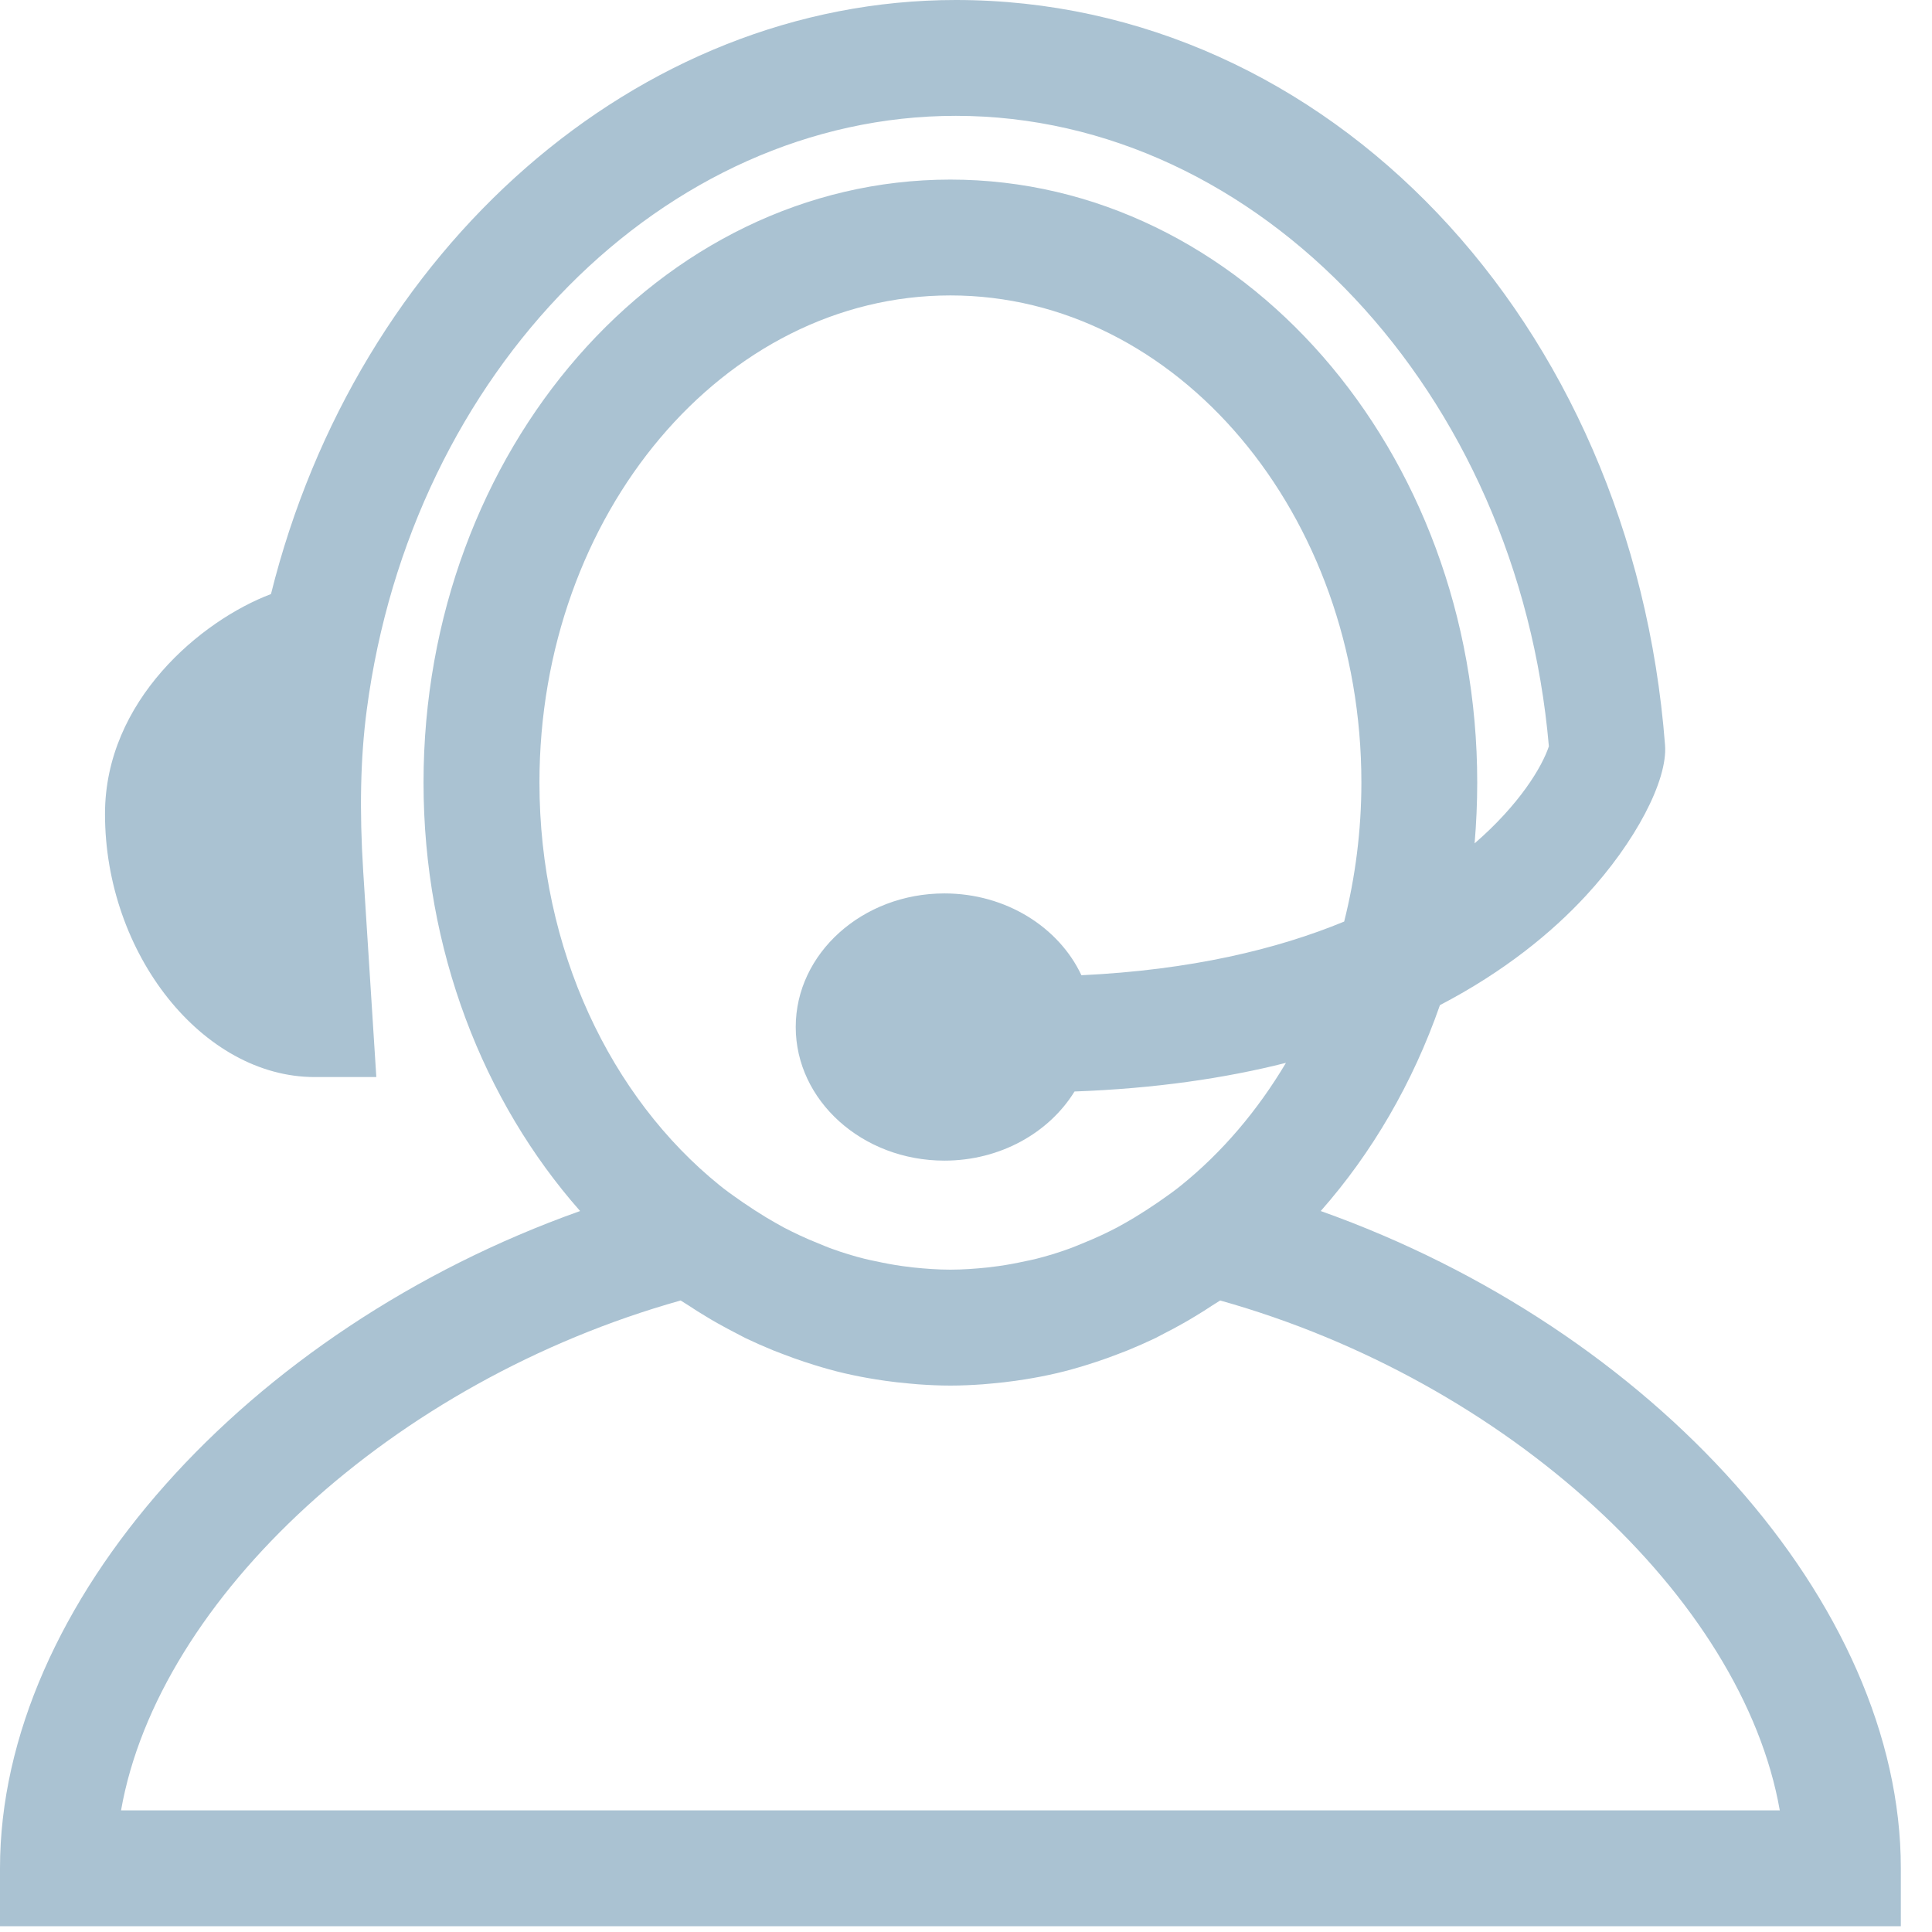 <?xml version="1.0" encoding="UTF-8"?>
<svg width="23px" height="23px" viewBox="0 0 23 23" version="1.1" xmlns="http://www.w3.org/2000/svg" xmlns:xlink="http://www.w3.org/1999/xlink">
    <!-- Generator: Sketch 48.2 (47327) - http://www.bohemiancoding.com/sketch -->
    <title>icMyBrockerAppMenu</title>
    <desc>Created with Sketch.</desc>
    <defs></defs>
    <g id="Artboard" stroke="none" stroke-width="1" fill="none" fill-rule="evenodd" transform="translate(-577, -313)">
        <g id="icMyBrockerAppMenu" transform="translate(573, 311)" fill="#AAC2D2">
            <path d="M5.441,23.552 C5.885,21.025 8.681,18.442 12.103,17.482 C12.136,17.504 12.17,17.523 12.203,17.545 C12.268,17.588 12.332,17.629 12.398,17.668 C12.445,17.697 12.492,17.725 12.539,17.751 C12.616,17.795 12.694,17.836 12.772,17.876 C12.806,17.893 12.839,17.912 12.873,17.929 C12.982,17.981 13.091,18.029 13.203,18.075 C13.243,18.091 13.284,18.107 13.325,18.122 C13.407,18.154 13.489,18.183 13.573,18.211 C13.612,18.224 13.652,18.237 13.691,18.249 C13.81,18.286 13.93,18.32 14.051,18.348 C14.057,18.35 14.063,18.351 14.069,18.352 C14.187,18.379 14.306,18.402 14.426,18.421 C14.463,18.427 14.501,18.432 14.538,18.438 C14.631,18.451 14.725,18.462 14.819,18.47 C14.856,18.474 14.894,18.477 14.931,18.48 C15.058,18.489 15.185,18.495 15.314,18.495 C15.444,18.495 15.571,18.489 15.698,18.48 C15.735,18.477 15.773,18.474 15.81,18.47 C15.904,18.462 15.998,18.451 16.09,18.438 C16.128,18.432 16.166,18.427 16.203,18.421 C16.323,18.402 16.442,18.379 16.56,18.352 C16.566,18.351 16.572,18.35 16.578,18.348 C16.699,18.32 16.819,18.286 16.938,18.249 C16.977,18.237 17.017,18.224 17.056,18.211 C17.14,18.183 17.222,18.154 17.304,18.122 C17.345,18.107 17.386,18.091 17.426,18.075 C17.538,18.029 17.647,17.981 17.756,17.929 C17.79,17.912 17.823,17.893 17.857,17.876 C17.936,17.836 18.013,17.795 18.09,17.751 C18.137,17.725 18.184,17.697 18.231,17.668 C18.297,17.629 18.361,17.588 18.426,17.545 C18.459,17.523 18.493,17.504 18.526,17.482 C21.948,18.442 24.744,21.025 25.188,23.552 L5.441,23.552 Z M10.422,11.316 C10.422,8.119 12.617,5.517 15.314,5.517 C18.012,5.517 20.207,8.119 20.207,11.316 C20.207,11.891 20.134,12.446 20.002,12.971 C19.205,13.3 18.178,13.548 16.874,13.61 C16.606,13.039 15.976,12.636 15.243,12.636 C14.267,12.636 13.473,13.35 13.473,14.226 C13.473,15.103 14.267,15.817 15.243,15.817 C15.909,15.817 16.49,15.484 16.792,14.994 C17.753,14.959 18.586,14.836 19.309,14.653 C18.97,15.223 18.549,15.718 18.062,16.111 L18.014,16.149 C17.938,16.208 17.86,16.261 17.782,16.316 C17.69,16.379 17.597,16.439 17.503,16.496 C17.435,16.536 17.367,16.576 17.298,16.613 C17.238,16.645 17.176,16.674 17.114,16.704 C17.039,16.739 16.962,16.772 16.885,16.803 C16.83,16.825 16.776,16.849 16.721,16.868 C16.594,16.914 16.466,16.953 16.335,16.986 C16.292,16.997 16.25,17.005 16.207,17.014 C16.102,17.037 15.997,17.057 15.89,17.072 C15.845,17.078 15.801,17.084 15.756,17.089 C15.61,17.104 15.463,17.115 15.314,17.115 C15.166,17.115 15.019,17.104 14.873,17.089 C14.828,17.084 14.784,17.078 14.739,17.072 C14.632,17.057 14.527,17.037 14.422,17.014 C14.379,17.005 14.337,16.997 14.294,16.986 C14.163,16.953 14.034,16.914 13.908,16.868 C13.853,16.849 13.799,16.825 13.744,16.803 C13.666,16.772 13.59,16.739 13.515,16.704 C13.453,16.674 13.391,16.645 13.331,16.613 C13.262,16.576 13.194,16.536 13.126,16.496 C13.032,16.439 12.939,16.379 12.847,16.316 C12.769,16.261 12.691,16.208 12.615,16.149 L12.567,16.111 C11.273,15.066 10.422,13.307 10.422,11.316 Z M19.723,16.417 C20.333,15.726 20.819,14.893 21.142,13.966 C21.913,13.564 22.478,13.098 22.879,12.664 C23.467,12.029 23.854,11.292 23.822,10.871 C23.433,5.814 19.803,2 15.379,2 C11.582,2 8.248,4.966 7.226,9.072 C6.395,9.387 5.25,10.339 5.25,11.69 C5.25,13.358 6.415,14.822 7.745,14.822 L8.48,14.822 L8.324,12.374 C8.278,11.648 8.291,11.019 8.366,10.452 C8.896,6.42 11.911,3.379 15.379,3.379 C18.988,3.379 22.074,6.669 22.439,10.885 C22.357,11.131 22.09,11.577 21.555,12.04 C21.575,11.802 21.586,11.56 21.586,11.316 C21.586,7.358 18.773,4.138 15.314,4.138 C11.856,4.138 9.042,7.358 9.042,11.316 C9.042,13.309 9.756,15.114 10.906,16.417 C6.951,17.823 4,21.088 4,24.241 L4,24.931 L26.629,24.931 L26.629,24.241 C26.629,21.088 23.678,17.823 19.723,16.417 Z"></path>
        </g>
    </g>
</svg>